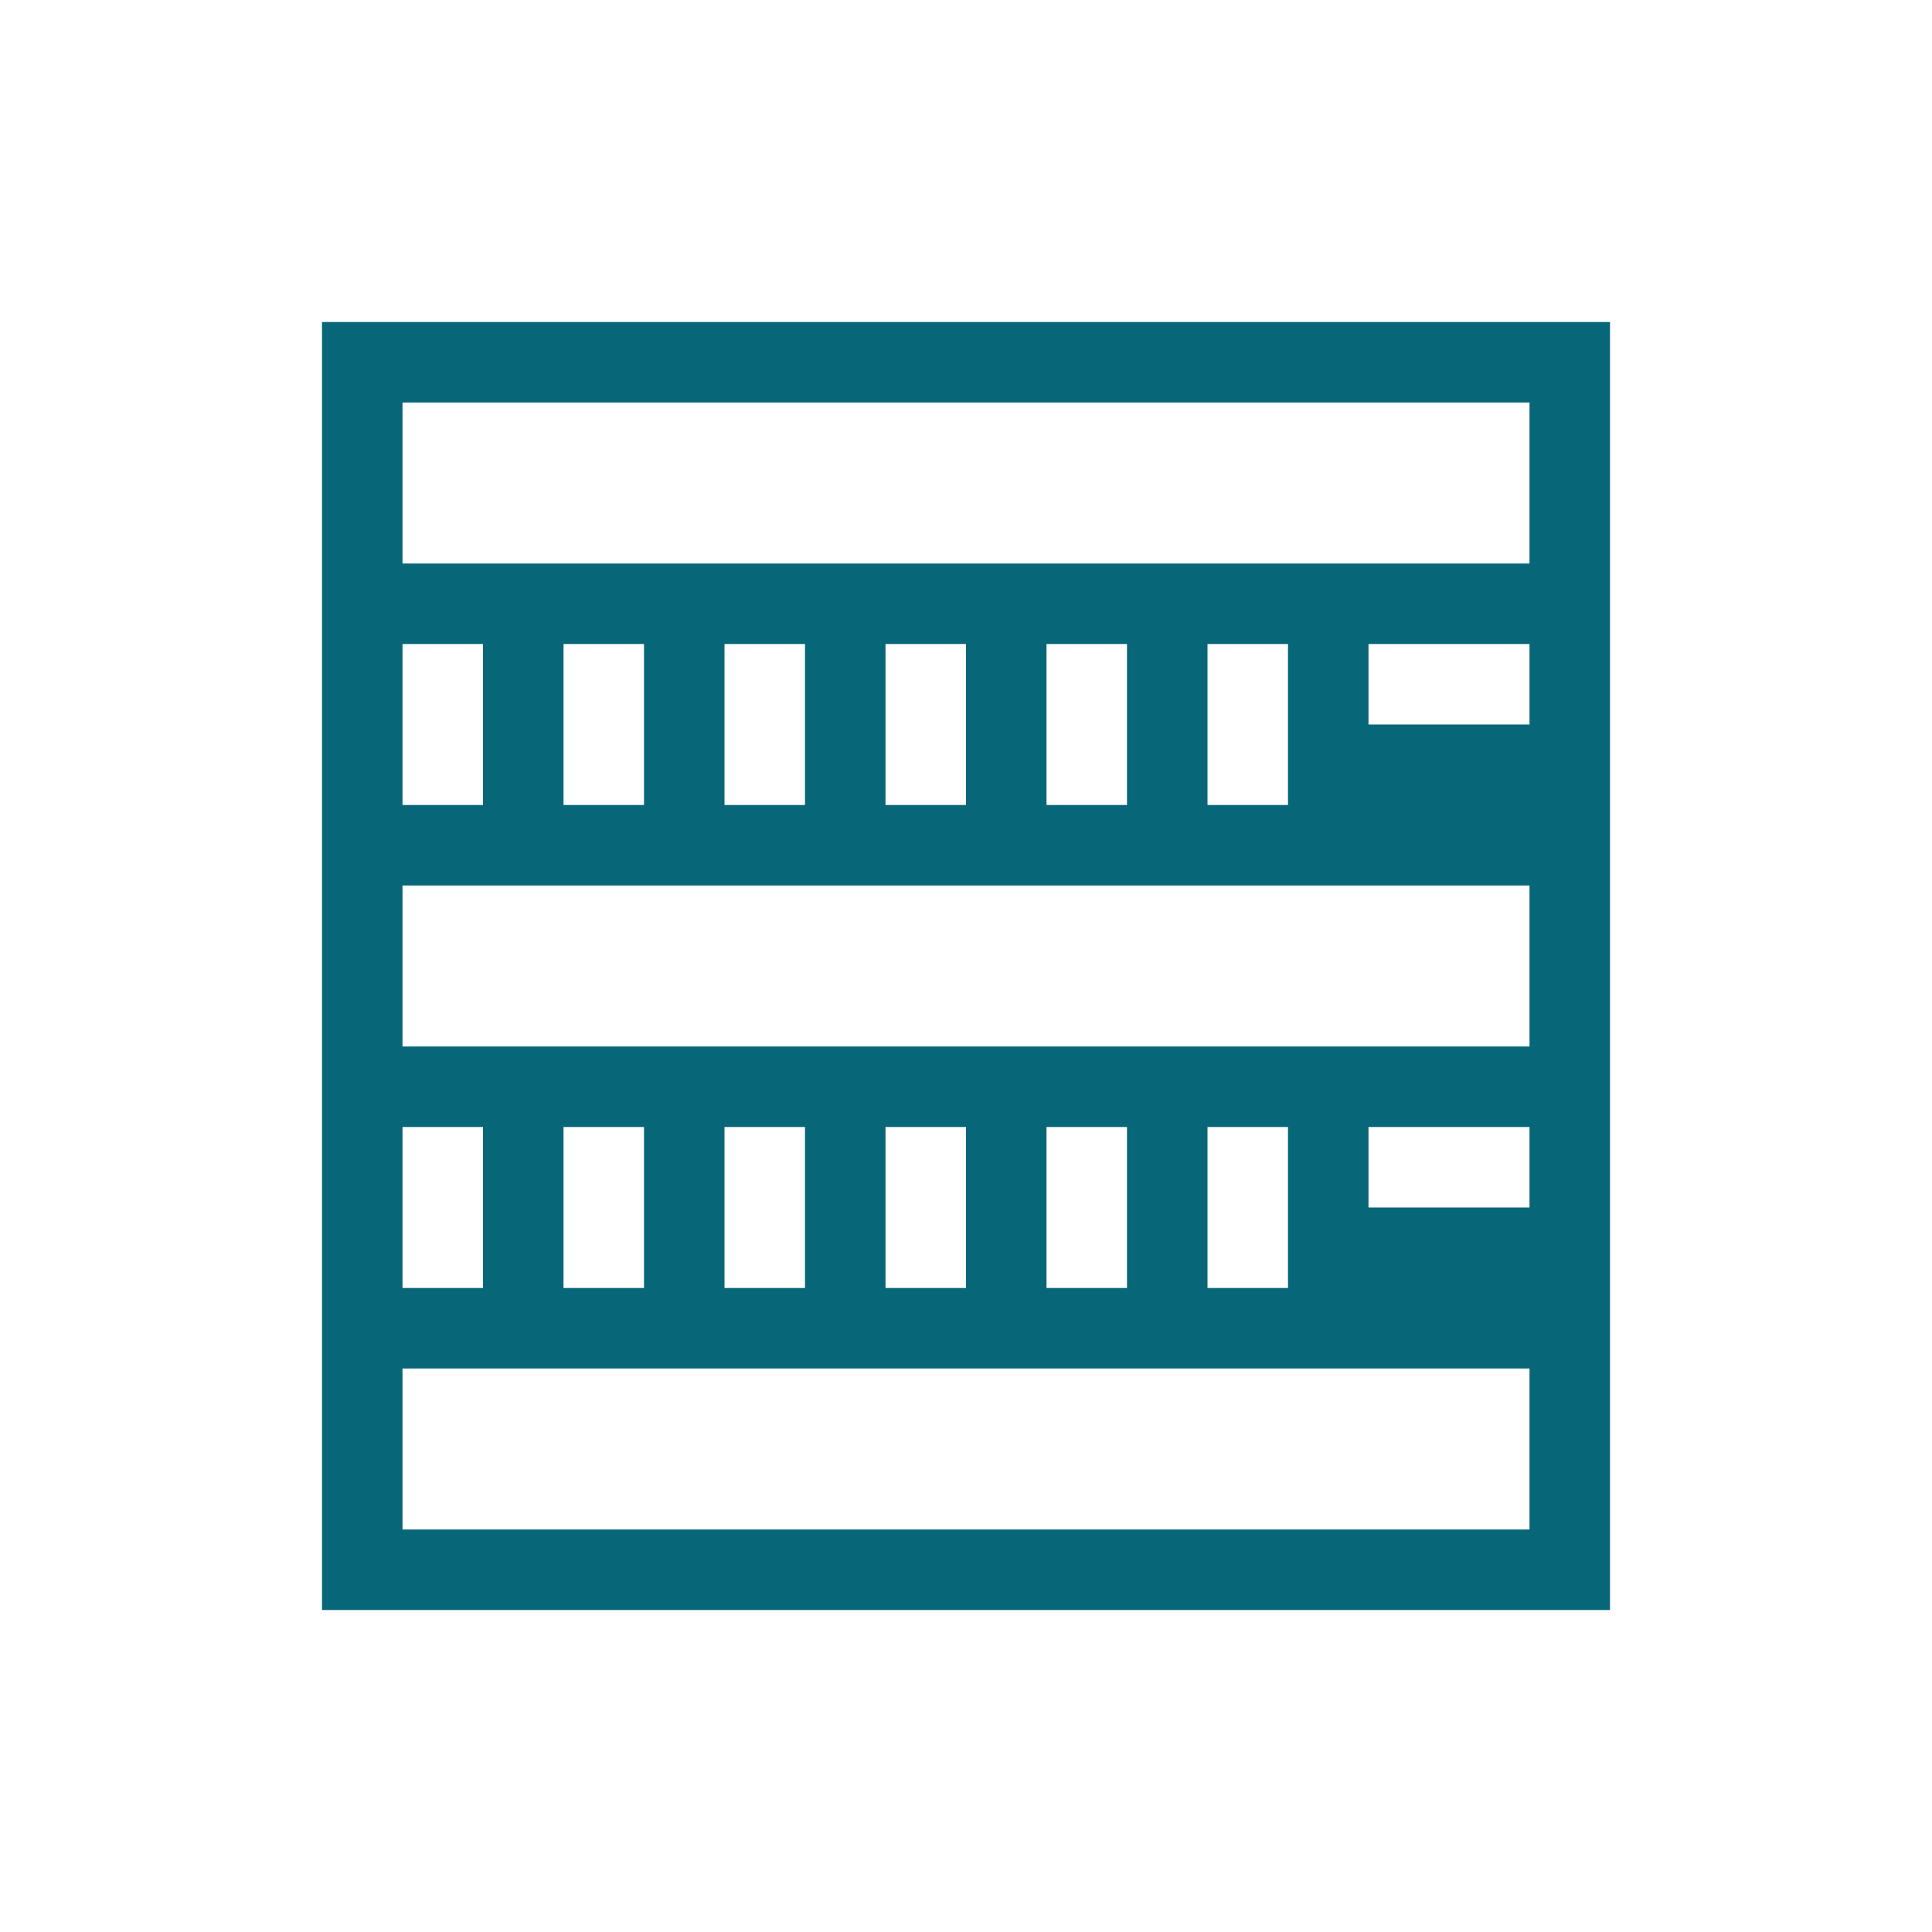 <!-- Created with Inkscape (http://www.inkscape.org/) -->
<svg xmlns="http://www.w3.org/2000/svg" xmlns:inkscape="http://www.inkscape.org/namespaces/inkscape" width="24" version="1.1" height="24" viewBox="0 0 24 24">
  <defs id="defs3871"/>
  <g transform="translate(1,1)">
    <path inkscape:label="Capa 1" inkscape:groupmode="layer" style="fill:#076678;stroke-linecap:square;stroke-width:2" id="rect4153" d="M 3 3 L 3 19 L 19 19 L 19 3 L 3 3 z M 4 4 L 18 4 L 18 6 L 4 6 L 4 4 z M 4 7 L 5 7 L 5 9 L 4 9 L 4 7 z M 6 7 L 7 7 L 7 9 L 6 9 L 6 7 z M 8 7 L 9 7 L 9 9 L 8 9 L 8 7 z M 10 7 L 11 7 L 11 9 L 10 9 L 10 7 z M 12 7 L 13 7 L 13 9 L 12 9 L 12 7 z M 14 7 L 15 7 L 15 9 L 14 9 L 14 7 z M 16 7 L 18 7 L 18 8 L 16 8 L 16 7 z M 4 10 L 18 10 L 18 12 L 4 12 L 4 10 z M 4 13 L 5 13 L 5 15 L 4 15 L 4 13 z M 6 13 L 7 13 L 7 15 L 6 15 L 6 13 z M 8 13 L 9 13 L 9 15 L 8 15 L 8 13 z M 10 13 L 11 13 L 11 15 L 10 15 L 10 13 z M 12 13 L 13 13 L 13 15 L 12 15 L 12 13 z M 14 13 L 15 13 L 15 15 L 14 15 L 14 13 z M 16 13 L 18 13 L 18 14 L 16 14 L 16 13 z M 4 16 L 16 16 L 18 16 L 18 18 L 4 18 L 4 16 z "/>
  </g>
</svg>
